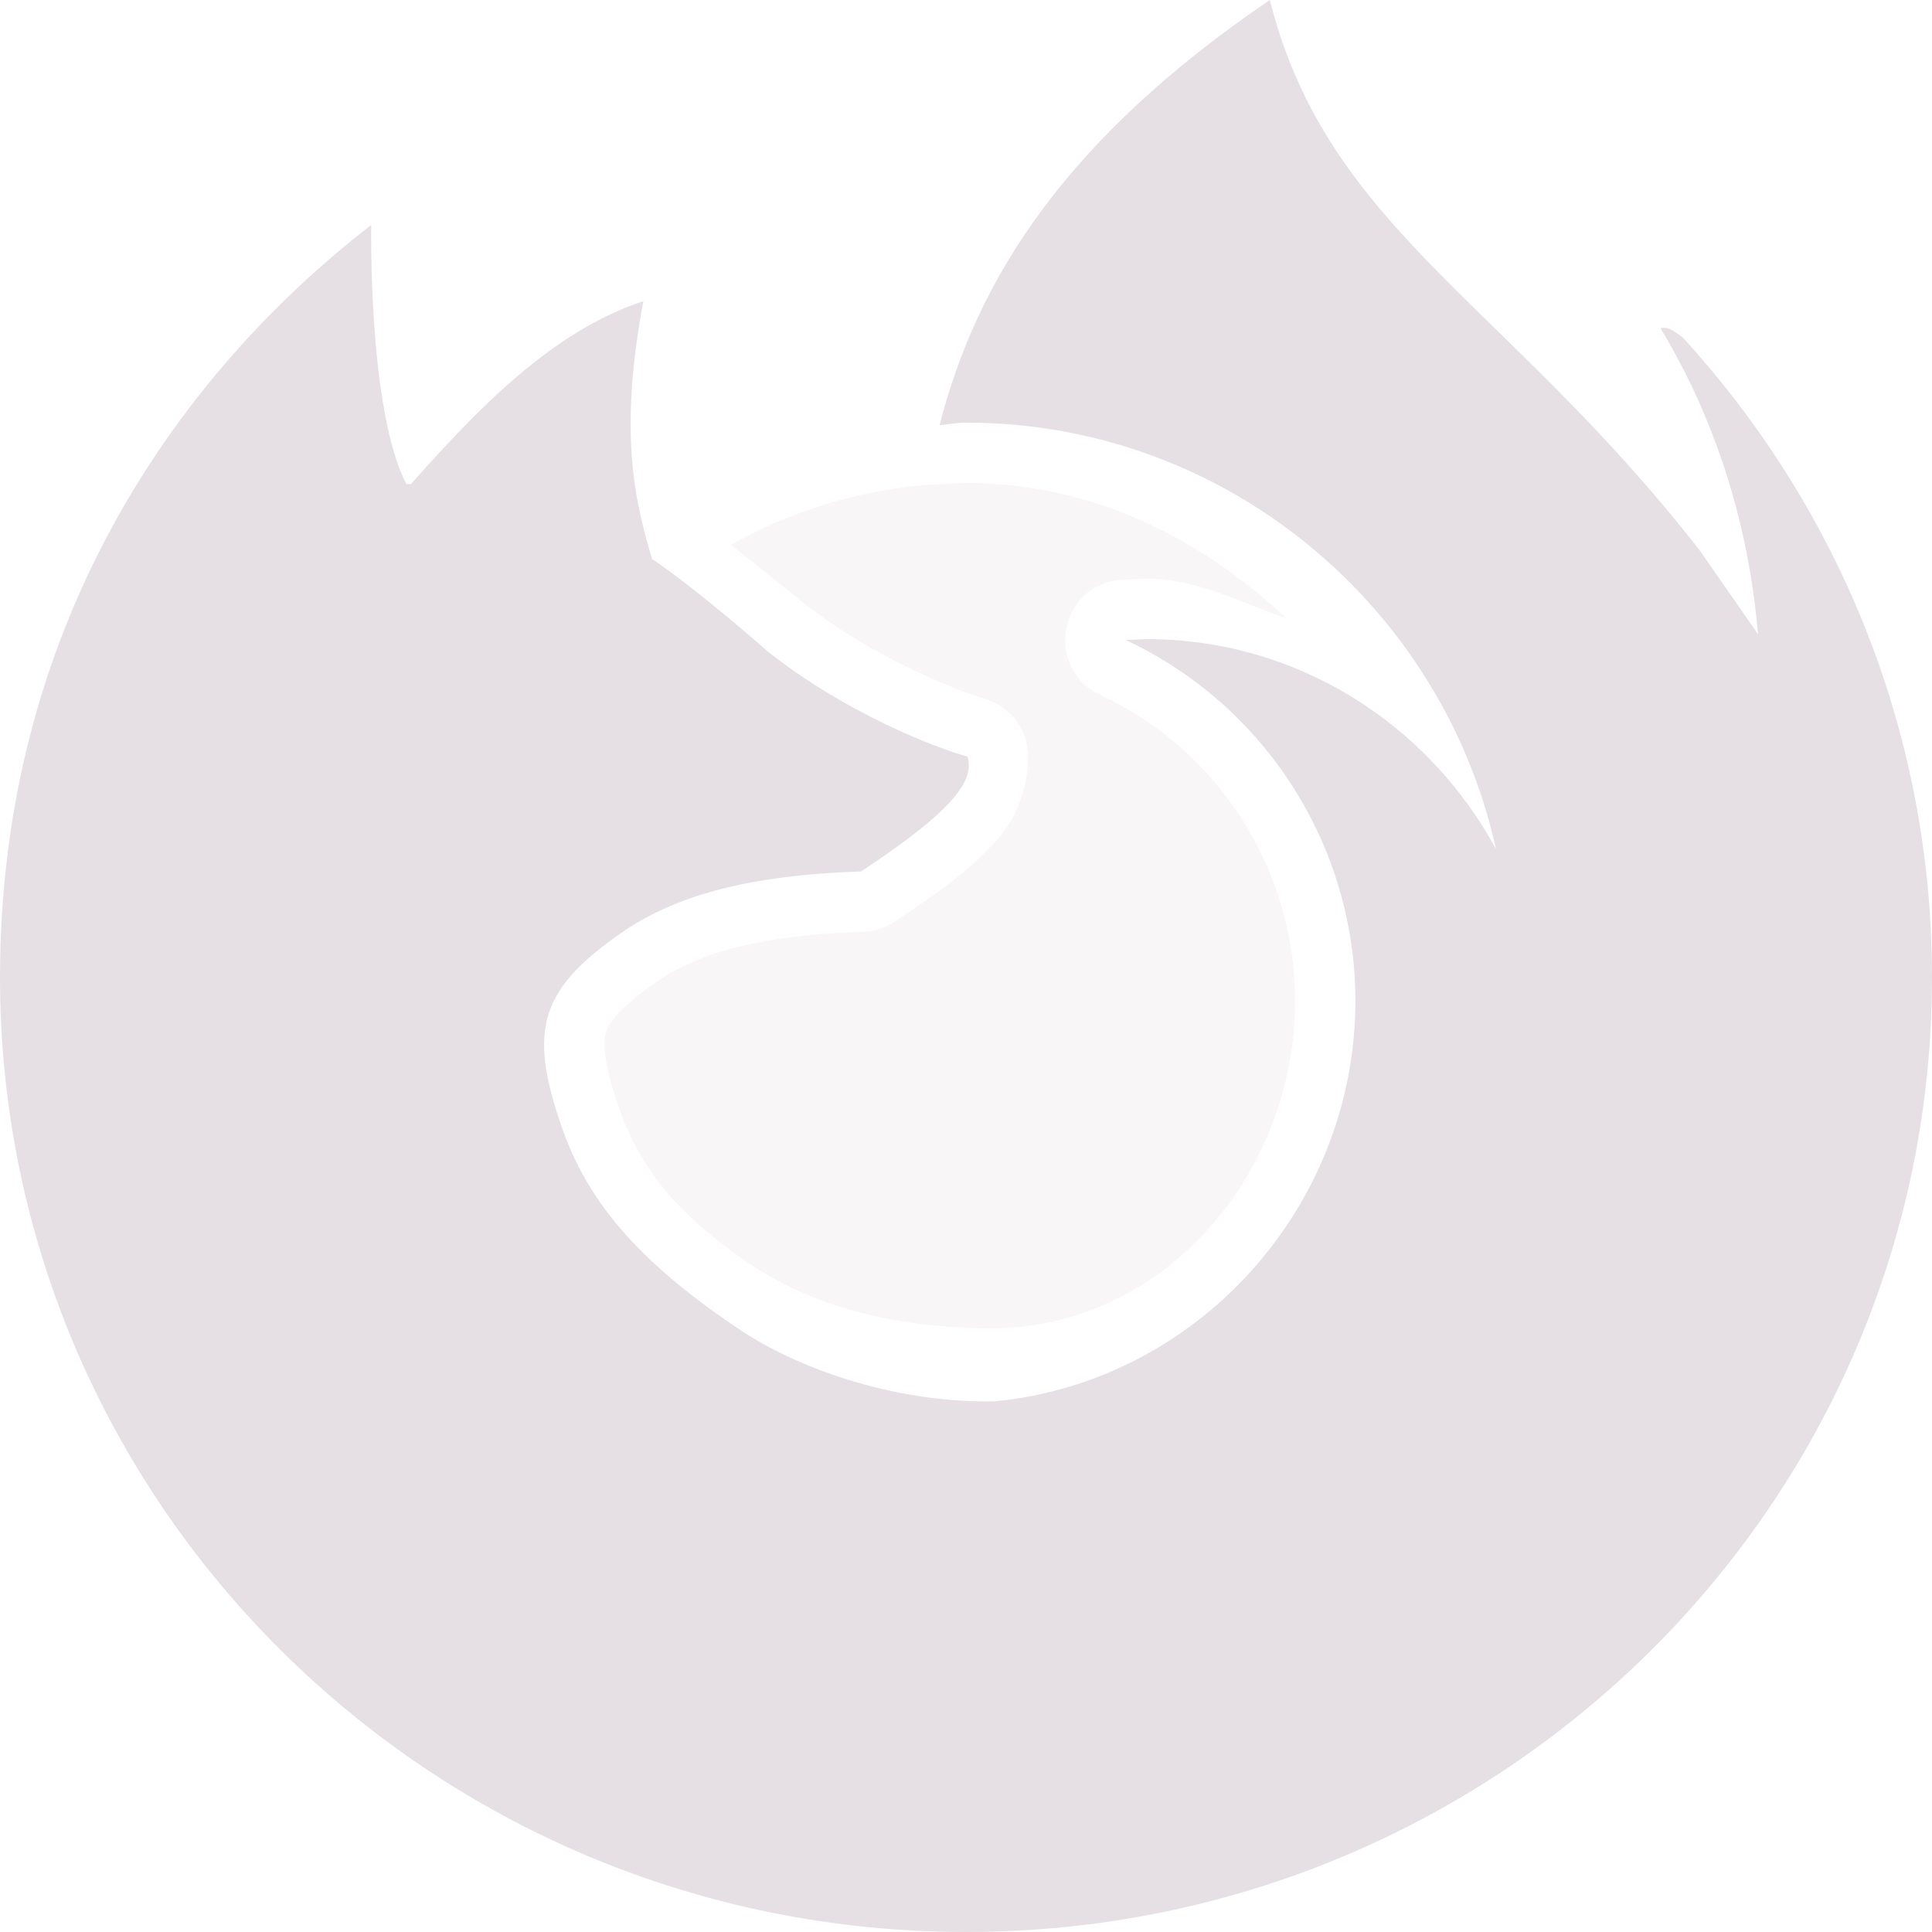 <svg xmlns="http://www.w3.org/2000/svg" width="16" height="16" version="1.1">
 <path style="opacity:0.3;fill:#e6e0e4" d="M 8,4 7.693,4.014 C 7.117,4.059 6.557,4.229 6.053,4.512 6.335,4.734 6.653,4.99 6.668,5.004 6.67,5.005 6.67,5.005 6.672,5.006 7.25,5.46 7.969,5.735 8.145,5.783 8.321,5.831 8.457,5.971 8.5,6.148 8.546,6.34 8.478,6.685 8.297,6.908 8.115,7.131 7.855,7.34 7.406,7.635 7.329,7.686 7.239,7.714 7.146,7.717 6.265,7.745 5.798,7.901 5.484,8.1 5.154,8.321 5.05,8.458 5.021,8.543 4.993,8.629 4.996,8.795 5.121,9.16 5.292,9.658 5.589,10.046 6.209,10.466 6.829,10.886 7.585,11 8.209,11 9.629,11 10.724,9.734 10.725,8.287 10.723,7.2 10.096,6.216 9.111,5.754 8.636,5.533 8.777,4.823 9.301,4.801 L 9.496,4.793 C 9.921,4.793 10.274,4.991 10.654,5.121 9.942,4.457 9.05,4 8,4 Z"/>
 <path style="fill:#e6e0e4" d="M 10.516,0 C 8.825,1.149 8.09,2.311 7.781,3.522 7.781,3.522 7.925,3.5 8,3.5 10.146,3.5 11.943,5.017 12.389,7.031 11.829,6.001 10.751,5.293 9.496,5.293 L 9.324,5.301 C 10.483,5.845 11.223,7.007 11.225,8.287 11.224,9.994 9.924,11.439 8.242,11.605 7.495,11.623 6.66,11.377 6.094,10.99 5.258,10.425 4.856,9.928 4.648,9.322 4.373,8.519 4.464,8.179 5.213,7.68 5.62,7.421 6.192,7.247 7.131,7.217 7.988,6.653 8.055,6.436 8.014,6.266 H 8.012 C 7.745,6.192 7.011,5.91 6.359,5.396 6.359,5.396 5.795,4.896 5.4,4.629 5.247,4.121 5.128,3.561 5.328,2.494 4.558,2.747 3.932,3.415 3.402,4.01 L 3.365,4.008 C 3.047,3.395 3.074,1.863 3.074,1.863 1.408,3.152 0,5.248 0,8.094 0,12.46 3.582,16 8,16 12.418,16 16,12.46 16,8.094 16,6.061 15.223,4.207 13.947,2.807 13.947,2.807 13.828,2.69 13.752,2.719 14.204,3.468 14.481,4.333 14.559,5.252 L 14.074,4.555 C 12.465,2.493 10.995,1.894 10.516,0 Z"/>
</svg>
